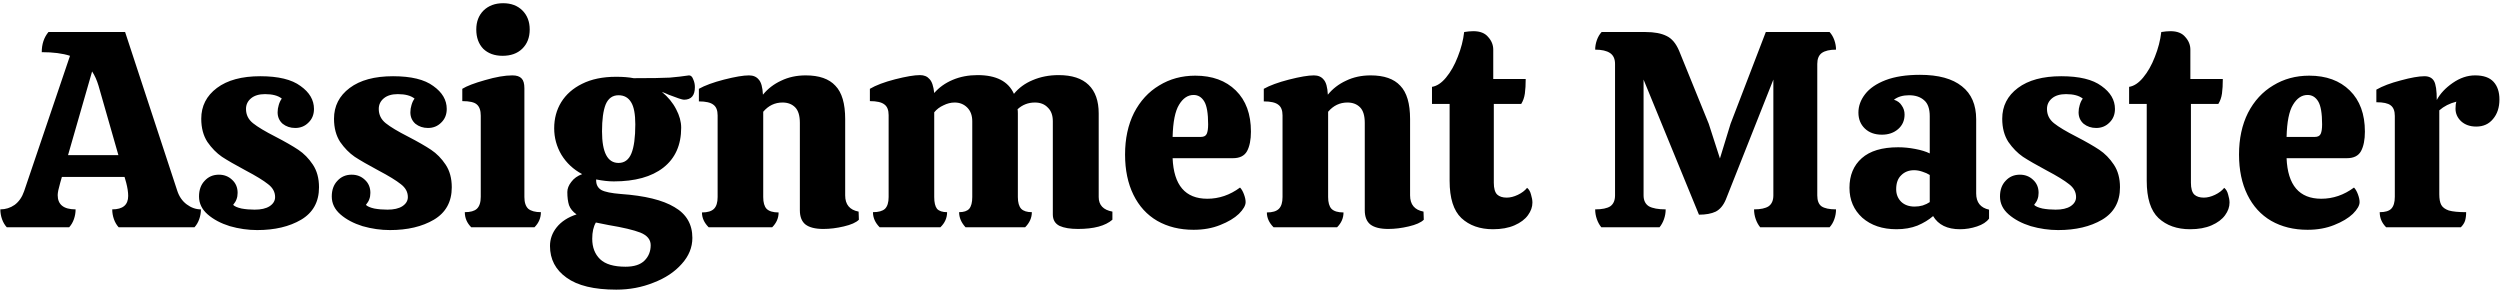<svg width="572" height="67" viewBox="0 0 572 67" fill="none" xmlns="http://www.w3.org/2000/svg">
<g style="mix-blend-mode:multiply">
<path d="M40.528 43.552C40.955 44.917 41.68 45.984 42.704 46.752C43.728 47.52 44.816 47.904 45.968 47.904C45.968 48.672 45.84 49.419 45.584 50.144C45.328 50.869 44.965 51.488 44.496 52H27.152C26.683 51.488 26.32 50.869 26.064 50.144C25.808 49.419 25.68 48.672 25.68 47.904C28.112 47.904 29.328 46.88 29.328 44.832C29.328 43.979 29.179 42.976 28.88 41.824L28.496 40.48H14.16L13.776 41.824C13.392 43.147 13.2 44.085 13.2 44.64C13.2 46.816 14.565 47.904 17.296 47.904C17.296 48.672 17.168 49.419 16.912 50.144C16.656 50.869 16.293 51.488 15.824 52H1.552C1.083 51.488 0.72 50.869 0.464 50.144C0.208 49.419 0.08 48.672 0.08 47.904C1.275 47.904 2.363 47.563 3.344 46.88C4.325 46.155 5.051 45.109 5.52 43.744L16.016 12.768C14.309 12.213 12.155 11.936 9.552 11.936C9.552 10.101 10.064 8.565 11.088 7.328H28.624L40.528 43.552ZM27.088 35.488L22.544 19.616C22.16 18.336 21.669 17.248 21.072 16.352L15.568 35.488H27.088ZM58.846 52.64C56.756 52.64 54.665 52.341 52.575 51.744C50.526 51.104 48.841 50.208 47.519 49.056C46.196 47.904 45.535 46.539 45.535 44.96C45.535 43.467 45.961 42.272 46.815 41.376C47.668 40.437 48.756 39.968 50.078 39.968C51.273 39.968 52.276 40.352 53.087 41.12C53.94 41.888 54.367 42.891 54.367 44.128C54.367 44.683 54.281 45.173 54.111 45.6C53.983 45.984 53.727 46.411 53.343 46.88C53.684 47.221 54.324 47.499 55.263 47.712C56.201 47.883 57.204 47.968 58.27 47.968C59.721 47.968 60.852 47.712 61.663 47.2C62.516 46.645 62.943 45.941 62.943 45.088C62.943 43.936 62.409 42.955 61.343 42.144C60.276 41.291 58.569 40.245 56.222 39.008C53.833 37.728 52.02 36.683 50.782 35.872C49.545 35.019 48.436 33.888 47.455 32.48C46.516 31.029 46.047 29.259 46.047 27.168C46.047 24.267 47.241 21.92 49.63 20.128C52.02 18.336 55.327 17.44 59.55 17.44C63.689 17.44 66.761 18.187 68.766 19.68C70.814 21.131 71.838 22.88 71.838 24.928C71.838 26.208 71.412 27.253 70.558 28.064C69.748 28.875 68.745 29.28 67.55 29.28C66.441 29.28 65.481 28.96 64.671 28.32C63.903 27.637 63.519 26.763 63.519 25.696C63.519 25.141 63.604 24.587 63.775 24.032C63.945 23.435 64.18 22.944 64.478 22.56C63.625 21.877 62.345 21.536 60.639 21.536C59.273 21.536 58.206 21.856 57.438 22.496C56.67 23.136 56.286 23.947 56.286 24.928C56.286 26.251 56.82 27.339 57.886 28.192C58.953 29.045 60.66 30.069 63.007 31.264C65.225 32.416 66.975 33.419 68.254 34.272C69.534 35.125 70.644 36.256 71.582 37.664C72.521 39.072 72.99 40.8 72.99 42.848C72.99 46.176 71.625 48.651 68.894 50.272C66.207 51.851 62.857 52.64 58.846 52.64ZM89.222 52.64C87.131 52.64 85.04 52.341 82.95 51.744C80.901 51.104 79.216 50.208 77.894 49.056C76.571 47.904 75.909 46.539 75.909 44.96C75.909 43.467 76.336 42.272 77.189 41.376C78.043 40.437 79.131 39.968 80.454 39.968C81.648 39.968 82.651 40.352 83.462 41.12C84.315 41.888 84.742 42.891 84.742 44.128C84.742 44.683 84.656 45.173 84.486 45.6C84.358 45.984 84.102 46.411 83.718 46.88C84.059 47.221 84.699 47.499 85.638 47.712C86.576 47.883 87.579 47.968 88.645 47.968C90.096 47.968 91.227 47.712 92.037 47.2C92.891 46.645 93.317 45.941 93.317 45.088C93.317 43.936 92.784 42.955 91.718 42.144C90.651 41.291 88.944 40.245 86.597 39.008C84.208 37.728 82.395 36.683 81.157 35.872C79.92 35.019 78.811 33.888 77.829 32.48C76.891 31.029 76.421 29.259 76.421 27.168C76.421 24.267 77.616 21.92 80.005 20.128C82.395 18.336 85.701 17.44 89.925 17.44C94.064 17.44 97.136 18.187 99.141 19.68C101.19 21.131 102.214 22.88 102.214 24.928C102.214 26.208 101.787 27.253 100.934 28.064C100.123 28.875 99.12 29.28 97.925 29.28C96.816 29.28 95.856 28.96 95.046 28.32C94.278 27.637 93.894 26.763 93.894 25.696C93.894 25.141 93.979 24.587 94.15 24.032C94.32 23.435 94.555 22.944 94.853 22.56C94 21.877 92.72 21.536 91.013 21.536C89.648 21.536 88.582 21.856 87.814 22.496C87.046 23.136 86.662 23.947 86.662 24.928C86.662 26.251 87.195 27.339 88.261 28.192C89.328 29.045 91.035 30.069 93.382 31.264C95.6 32.416 97.35 33.419 98.629 34.272C99.909 35.125 101.019 36.256 101.958 37.664C102.896 39.072 103.366 40.8 103.366 42.848C103.366 46.176 102 48.651 99.269 50.272C96.582 51.851 93.232 52.64 89.222 52.64ZM121.197 6.752C121.197 8.587 120.621 10.059 119.469 11.168C118.359 12.235 116.866 12.768 114.989 12.768C113.154 12.768 111.682 12.235 110.573 11.168C109.506 10.059 108.973 8.587 108.973 6.752C108.973 4.96 109.527 3.509 110.637 2.4C111.789 1.291 113.282 0.736 115.117 0.736C116.951 0.736 118.423 1.291 119.533 2.4C120.642 3.509 121.197 4.96 121.197 6.752ZM119.981 45.088C119.981 46.325 120.279 47.221 120.877 47.776C121.517 48.288 122.477 48.544 123.757 48.544C123.757 49.867 123.266 51.019 122.285 52H107.821C106.839 51.019 106.349 49.867 106.349 48.544C107.629 48.544 108.546 48.288 109.101 47.776C109.698 47.221 109.997 46.304 109.997 45.024V26.464C109.997 25.269 109.698 24.416 109.101 23.904C108.546 23.392 107.437 23.136 105.773 23.136V20.32C106.797 19.68 108.525 19.019 110.957 18.336C113.431 17.611 115.522 17.248 117.229 17.248C118.21 17.248 118.914 17.483 119.341 17.952C119.767 18.379 119.981 19.125 119.981 20.192V45.088ZM142.03 44.384C147.534 44.768 151.63 45.771 154.318 47.392C157.049 48.971 158.414 51.317 158.414 54.432C158.414 56.608 157.603 58.592 155.982 60.384C154.361 62.219 152.206 63.648 149.518 64.672C146.873 65.739 144.035 66.272 141.006 66.272C135.929 66.272 132.131 65.355 129.614 63.52C127.097 61.728 125.838 59.317 125.838 56.288C125.838 54.709 126.35 53.28 127.374 52C128.441 50.677 129.955 49.696 131.918 49.056C131.065 48.459 130.489 47.755 130.19 46.944C129.934 46.133 129.806 45.131 129.806 43.936C129.806 43.168 130.105 42.4 130.702 41.632C131.299 40.821 132.131 40.224 133.198 39.84C131.193 38.773 129.614 37.301 128.462 35.424C127.353 33.547 126.798 31.52 126.798 29.344C126.798 27.125 127.331 25.141 128.398 23.392C129.507 21.6 131.107 20.192 133.198 19.168C135.331 18.101 137.913 17.568 140.942 17.568H141.006C142.542 17.568 143.865 17.675 144.974 17.888C148.985 17.888 151.737 17.845 153.23 17.76C154.766 17.632 156.238 17.461 157.646 17.248C158.073 17.248 158.393 17.547 158.606 18.144C158.862 18.699 158.99 19.296 158.99 19.936C158.99 21.856 158.158 22.816 156.494 22.816C156.11 22.816 154.937 22.432 152.974 21.664C152.633 21.493 152.121 21.28 151.438 21.024C152.846 22.176 153.934 23.499 154.702 24.992C155.47 26.443 155.854 27.851 155.854 29.216C155.854 33.184 154.489 36.235 151.758 38.368C149.07 40.459 145.294 41.504 140.43 41.504C139.235 41.504 137.891 41.355 136.398 41.056V41.248C136.398 42.272 136.803 43.019 137.614 43.488C138.425 43.915 139.897 44.213 142.03 44.384ZM141.518 21.792C140.153 21.792 139.171 22.496 138.574 23.904C138.019 25.312 137.742 27.36 137.742 30.048C137.742 34.869 139.001 37.28 141.518 37.28C142.883 37.28 143.865 36.555 144.462 35.104C145.059 33.653 145.358 31.435 145.358 28.448C145.358 26.101 145.038 24.416 144.398 23.392C143.758 22.325 142.798 21.792 141.518 21.792ZM143.118 61.024C145.081 61.024 146.531 60.555 147.47 59.616C148.409 58.677 148.878 57.504 148.878 56.096C148.878 54.816 148.089 53.856 146.51 53.216C144.974 52.619 142.542 52.043 139.214 51.488L136.334 50.912C135.779 51.851 135.502 53.088 135.502 54.624C135.502 56.587 136.099 58.144 137.294 59.296C138.489 60.448 140.43 61.024 143.118 61.024ZM196.513 50.272C195.873 50.912 194.721 51.424 193.057 51.808C191.436 52.192 189.878 52.384 188.385 52.384C186.55 52.384 185.185 52.043 184.289 51.36C183.436 50.677 183.009 49.589 183.009 48.096V28.128C183.009 26.464 182.646 25.269 181.921 24.544C181.196 23.819 180.236 23.456 179.041 23.456C177.292 23.456 175.82 24.16 174.625 25.568V45.088C174.625 46.325 174.881 47.221 175.393 47.776C175.948 48.331 176.865 48.608 178.145 48.608C178.145 49.888 177.654 51.019 176.673 52H162.145C161.121 50.976 160.609 49.845 160.609 48.608C161.889 48.608 162.806 48.331 163.361 47.776C163.916 47.221 164.193 46.325 164.193 45.088V26.4C164.193 25.248 163.873 24.437 163.233 23.968C162.593 23.456 161.484 23.2 159.905 23.2V20.32C161.27 19.552 163.19 18.848 165.665 18.208C168.182 17.568 170.081 17.248 171.361 17.248C172.342 17.248 173.089 17.568 173.601 18.208C174.156 18.805 174.476 19.957 174.561 21.664C175.67 20.299 177.057 19.232 178.721 18.464C180.385 17.653 182.262 17.248 184.353 17.248C187.425 17.248 189.686 18.037 191.137 19.616C192.63 21.152 193.377 23.691 193.377 27.232V44.704C193.377 46.795 194.401 48.032 196.449 48.416L196.513 50.272ZM251.382 45.088C251.382 46.923 252.427 48.032 254.518 48.416V50.272C252.897 51.68 250.273 52.384 246.646 52.384C244.854 52.384 243.446 52.149 242.422 51.68C241.398 51.168 240.886 50.293 240.886 49.056V27.744C240.886 26.379 240.502 25.333 239.734 24.608C239.009 23.84 238.027 23.456 236.79 23.456C235.254 23.456 233.931 23.968 232.822 24.992C232.865 25.205 232.886 25.525 232.886 25.952V45.088C232.886 46.325 233.142 47.221 233.654 47.776C234.166 48.288 234.977 48.544 236.086 48.544C236.086 49.824 235.574 50.976 234.55 52H220.918C219.937 50.933 219.446 49.781 219.446 48.544C220.513 48.544 221.281 48.288 221.75 47.776C222.219 47.221 222.454 46.325 222.454 45.088V27.744C222.454 26.421 222.07 25.376 221.302 24.608C220.534 23.84 219.574 23.456 218.422 23.456C217.569 23.456 216.715 23.669 215.862 24.096C215.009 24.48 214.305 25.013 213.75 25.696V45.088C213.75 46.325 213.963 47.221 214.39 47.776C214.859 48.288 215.627 48.544 216.694 48.544C216.694 49.867 216.182 51.019 215.158 52H201.27C200.246 50.976 199.734 49.824 199.734 48.544C201.014 48.544 201.931 48.288 202.486 47.776C203.041 47.221 203.318 46.325 203.318 45.088V26.336C203.318 25.184 202.998 24.373 202.358 23.904C201.718 23.392 200.609 23.136 199.03 23.136V20.32C200.395 19.509 202.315 18.784 204.79 18.144C207.307 17.504 209.206 17.184 210.486 17.184C211.425 17.184 212.15 17.483 212.662 18.08C213.217 18.635 213.579 19.701 213.75 21.28C214.859 20 216.267 18.997 217.974 18.272C219.681 17.547 221.579 17.184 223.67 17.184C227.937 17.184 230.71 18.613 231.99 21.472C233.099 20.107 234.529 19.061 236.278 18.336C238.07 17.568 240.054 17.184 242.23 17.184C245.259 17.184 247.542 17.931 249.078 19.424C250.614 20.917 251.382 23.093 251.382 25.952V45.088ZM276.23 45.472C278.918 45.472 281.414 44.619 283.718 42.912C284.059 43.253 284.358 43.765 284.614 44.448C284.87 45.131 284.998 45.728 284.998 46.24C284.998 47.008 284.486 47.904 283.462 48.928C282.438 49.909 281.009 50.763 279.174 51.488C277.382 52.213 275.355 52.576 273.094 52.576C269.937 52.576 267.163 51.893 264.774 50.528C262.427 49.163 260.614 47.179 259.334 44.576C258.054 41.973 257.414 38.901 257.414 35.36C257.414 31.733 258.097 28.555 259.462 25.824C260.87 23.093 262.79 21.003 265.222 19.552C267.654 18.059 270.406 17.312 273.478 17.312C277.361 17.312 280.454 18.443 282.758 20.704C285.062 22.965 286.214 26.101 286.214 30.112C286.214 31.989 285.915 33.483 285.318 34.592C284.721 35.659 283.654 36.192 282.118 36.192H268.294C268.55 42.379 271.195 45.472 276.23 45.472ZM273.094 21.728C271.771 21.728 270.662 22.475 269.766 23.968C268.87 25.419 268.379 27.872 268.294 31.328H274.758C275.441 31.328 275.889 31.093 276.102 30.624C276.315 30.155 276.422 29.429 276.422 28.448C276.422 25.931 276.123 24.181 275.526 23.2C274.929 22.219 274.118 21.728 273.094 21.728ZM325.763 50.272C325.123 50.912 323.971 51.424 322.307 51.808C320.686 52.192 319.128 52.384 317.635 52.384C315.8 52.384 314.435 52.043 313.539 51.36C312.686 50.677 312.259 49.589 312.259 48.096V28.128C312.259 26.464 311.896 25.269 311.171 24.544C310.446 23.819 309.486 23.456 308.291 23.456C306.542 23.456 305.07 24.16 303.875 25.568V45.088C303.875 46.325 304.131 47.221 304.643 47.776C305.198 48.331 306.115 48.608 307.395 48.608C307.395 49.888 306.904 51.019 305.923 52H291.395C290.371 50.976 289.859 49.845 289.859 48.608C291.139 48.608 292.056 48.331 292.611 47.776C293.166 47.221 293.443 46.325 293.443 45.088V26.4C293.443 25.248 293.123 24.437 292.483 23.968C291.843 23.456 290.734 23.2 289.155 23.2V20.32C290.52 19.552 292.44 18.848 294.915 18.208C297.432 17.568 299.331 17.248 300.611 17.248C301.592 17.248 302.339 17.568 302.851 18.208C303.406 18.805 303.726 19.957 303.811 21.664C304.92 20.299 306.307 19.232 307.971 18.464C309.635 17.653 311.512 17.248 313.603 17.248C316.675 17.248 318.936 18.037 320.387 19.616C321.88 21.152 322.627 23.691 322.627 27.232V44.704C322.627 46.795 323.651 48.032 325.699 48.416L325.763 50.272ZM341.784 23.776V41.824C341.784 43.104 342.04 44 342.552 44.512C343.064 44.981 343.789 45.216 344.728 45.216C345.539 45.216 346.392 45.003 347.288 44.576C348.184 44.149 348.888 43.616 349.4 42.976C349.827 43.317 350.125 43.829 350.296 44.512C350.509 45.195 350.616 45.813 350.616 46.368C350.616 47.349 350.275 48.309 349.592 49.248C348.909 50.187 347.885 50.955 346.52 51.552C345.155 52.149 343.512 52.448 341.592 52.448C338.605 52.448 336.195 51.595 334.36 49.888C332.568 48.181 331.672 45.344 331.672 41.376V23.776H327.64V19.872C328.749 19.701 329.816 18.997 330.84 17.76C331.907 16.48 332.803 14.901 333.528 13.024C334.296 11.104 334.787 9.205 335 7.328C335.768 7.2 336.472 7.136 337.112 7.136C338.648 7.136 339.779 7.584 340.504 8.48C341.272 9.333 341.656 10.293 341.656 11.36V18.08H349.08C349.08 19.36 349.016 20.469 348.888 21.408C348.76 22.304 348.483 23.093 348.056 23.776H341.784ZM418.609 7.328C419.078 7.84 419.441 8.459 419.697 9.184C419.953 9.909 420.081 10.635 420.081 11.36C418.63 11.36 417.542 11.616 416.817 12.128C416.134 12.64 415.793 13.472 415.793 14.624V44.704C415.793 45.899 416.113 46.731 416.753 47.2C417.435 47.669 418.545 47.904 420.081 47.904C420.081 48.672 419.953 49.419 419.697 50.144C419.441 50.869 419.078 51.488 418.609 52H402.737C402.31 51.488 401.969 50.869 401.713 50.144C401.457 49.419 401.329 48.672 401.329 47.904C402.822 47.904 403.931 47.669 404.657 47.2C405.382 46.688 405.745 45.856 405.745 44.704V18.208L394.865 45.664C394.31 46.987 393.542 47.904 392.561 48.416C391.579 48.885 390.299 49.12 388.721 49.12L376.049 18.208V44.704C376.049 45.856 376.454 46.688 377.265 47.2C378.118 47.669 379.398 47.904 381.105 47.904C381.105 48.672 380.977 49.419 380.721 50.144C380.465 50.869 380.123 51.488 379.697 52H366.385C365.958 51.488 365.617 50.869 365.361 50.144C365.105 49.419 364.977 48.672 364.977 47.904C366.555 47.904 367.707 47.669 368.433 47.2C369.158 46.688 369.521 45.856 369.521 44.704V14.624C369.521 13.472 369.137 12.64 368.369 12.128C367.601 11.616 366.47 11.36 364.977 11.36C364.977 10.635 365.105 9.909 365.361 9.184C365.617 8.459 365.979 7.84 366.449 7.328H376.497C378.502 7.328 380.102 7.627 381.297 8.224C382.491 8.779 383.451 9.909 384.177 11.616L390.961 28.32L393.521 36.256L395.953 28.32L404.017 7.328H418.609ZM423.158 42.976C423.158 40.117 424.097 37.856 425.974 36.192C427.851 34.528 430.625 33.696 434.294 33.696C435.574 33.696 436.875 33.824 438.198 34.08C439.563 34.336 440.673 34.677 441.526 35.104V26.592C441.526 24.885 441.099 23.669 440.246 22.944C439.393 22.176 438.241 21.792 436.79 21.792C435.382 21.792 434.23 22.133 433.334 22.816C434.145 23.072 434.742 23.52 435.126 24.16C435.553 24.757 435.766 25.44 435.766 26.208C435.766 27.573 435.275 28.683 434.294 29.536C433.313 30.389 432.075 30.816 430.582 30.816C428.961 30.816 427.659 30.347 426.678 29.408C425.697 28.469 425.206 27.253 425.206 25.76C425.206 24.267 425.718 22.859 426.742 21.536C427.766 20.213 429.323 19.147 431.414 18.336C433.547 17.525 436.171 17.12 439.286 17.12C443.51 17.12 446.71 17.995 448.886 19.744C451.062 21.451 452.15 23.968 452.15 27.296V44.256C452.15 46.304 453.131 47.541 455.094 47.968V50.016C454.539 50.784 453.622 51.381 452.342 51.808C451.062 52.235 449.761 52.448 448.438 52.448C445.537 52.448 443.489 51.445 442.294 49.44C441.313 50.293 440.118 51.019 438.71 51.616C437.302 52.171 435.702 52.448 433.91 52.448C430.71 52.448 428.107 51.573 426.102 49.824C424.139 48.032 423.158 45.749 423.158 42.976ZM441.526 40.032C441.057 39.733 440.481 39.477 439.798 39.264C439.158 39.051 438.539 38.944 437.942 38.944C436.747 38.944 435.766 39.328 434.998 40.096C434.23 40.821 433.846 41.888 433.846 43.296C433.846 44.448 434.23 45.408 434.998 46.176C435.766 46.901 436.79 47.264 438.07 47.264C438.71 47.264 439.329 47.179 439.926 47.008C440.566 46.795 441.099 46.539 441.526 46.24V40.032ZM470.909 52.64C468.818 52.64 466.728 52.341 464.637 51.744C462.589 51.104 460.904 50.208 459.581 49.056C458.258 47.904 457.597 46.539 457.597 44.96C457.597 43.467 458.024 42.272 458.877 41.376C459.73 40.437 460.818 39.968 462.141 39.968C463.336 39.968 464.338 40.352 465.149 41.12C466.002 41.888 466.429 42.891 466.429 44.128C466.429 44.683 466.344 45.173 466.173 45.6C466.045 45.984 465.789 46.411 465.405 46.88C465.746 47.221 466.386 47.499 467.325 47.712C468.264 47.883 469.266 47.968 470.333 47.968C471.784 47.968 472.914 47.712 473.725 47.2C474.578 46.645 475.005 45.941 475.005 45.088C475.005 43.936 474.472 42.955 473.405 42.144C472.338 41.291 470.632 40.245 468.285 39.008C465.896 37.728 464.082 36.683 462.845 35.872C461.608 35.019 460.498 33.888 459.517 32.48C458.578 31.029 458.109 29.259 458.109 27.168C458.109 24.267 459.304 21.92 461.693 20.128C464.082 18.336 467.389 17.44 471.613 17.44C475.752 17.44 478.824 18.187 480.829 19.68C482.877 21.131 483.901 22.88 483.901 24.928C483.901 26.208 483.474 27.253 482.621 28.064C481.81 28.875 480.808 29.28 479.613 29.28C478.504 29.28 477.544 28.96 476.733 28.32C475.965 27.637 475.581 26.763 475.581 25.696C475.581 25.141 475.666 24.587 475.837 24.032C476.008 23.435 476.242 22.944 476.541 22.56C475.688 21.877 474.408 21.536 472.701 21.536C471.336 21.536 470.269 21.856 469.501 22.496C468.733 23.136 468.349 23.947 468.349 24.928C468.349 26.251 468.882 27.339 469.949 28.192C471.016 29.045 472.722 30.069 475.069 31.264C477.288 32.416 479.037 33.419 480.317 34.272C481.597 35.125 482.706 36.256 483.645 37.664C484.584 39.072 485.053 40.8 485.053 42.848C485.053 46.176 483.688 48.651 480.957 50.272C478.269 51.851 474.92 52.64 470.909 52.64ZM501.284 23.776V41.824C501.284 43.104 501.54 44 502.052 44.512C502.564 44.981 503.289 45.216 504.228 45.216C505.039 45.216 505.892 45.003 506.788 44.576C507.684 44.149 508.388 43.616 508.9 42.976C509.327 43.317 509.625 43.829 509.796 44.512C510.009 45.195 510.116 45.813 510.116 46.368C510.116 47.349 509.775 48.309 509.092 49.248C508.409 50.187 507.385 50.955 506.02 51.552C504.655 52.149 503.012 52.448 501.092 52.448C498.105 52.448 495.695 51.595 493.86 49.888C492.068 48.181 491.172 45.344 491.172 41.376V23.776H487.14V19.872C488.249 19.701 489.316 18.997 490.34 17.76C491.407 16.48 492.303 14.901 493.028 13.024C493.796 11.104 494.287 9.205 494.5 7.328C495.268 7.2 495.972 7.136 496.612 7.136C498.148 7.136 499.279 7.584 500.004 8.48C500.772 9.333 501.156 10.293 501.156 11.36V18.08H508.58C508.58 19.36 508.516 20.469 508.388 21.408C508.26 22.304 507.983 23.093 507.556 23.776H501.284ZM531.105 45.472C533.793 45.472 536.289 44.619 538.593 42.912C538.934 43.253 539.233 43.765 539.489 44.448C539.745 45.131 539.873 45.728 539.873 46.24C539.873 47.008 539.361 47.904 538.337 48.928C537.313 49.909 535.884 50.763 534.049 51.488C532.257 52.213 530.23 52.576 527.969 52.576C524.812 52.576 522.038 51.893 519.649 50.528C517.302 49.163 515.489 47.179 514.209 44.576C512.929 41.973 512.289 38.901 512.289 35.36C512.289 31.733 512.972 28.555 514.337 25.824C515.745 23.093 517.665 21.003 520.097 19.552C522.529 18.059 525.281 17.312 528.353 17.312C532.236 17.312 535.329 18.443 537.633 20.704C539.937 22.965 541.089 26.101 541.089 30.112C541.089 31.989 540.79 33.483 540.193 34.592C539.596 35.659 538.529 36.192 536.993 36.192H523.169C523.425 42.379 526.07 45.472 531.105 45.472ZM527.969 21.728C526.646 21.728 525.537 22.475 524.641 23.968C523.745 25.419 523.254 27.872 523.169 31.328H529.633C530.316 31.328 530.764 31.093 530.977 30.624C531.19 30.155 531.297 29.429 531.297 28.448C531.297 25.931 530.998 24.181 530.401 23.2C529.804 22.219 528.993 21.728 527.969 21.728ZM566.302 17.248C568.222 17.248 569.63 17.739 570.526 18.72C571.422 19.701 571.87 21.045 571.87 22.752C571.87 24.587 571.379 26.08 570.398 27.232C569.459 28.384 568.179 28.96 566.558 28.96C565.15 28.96 563.998 28.555 563.102 27.744C562.249 26.933 561.822 25.973 561.822 24.864C561.822 24.181 561.886 23.648 562.014 23.264C560.478 23.648 559.177 24.309 558.11 25.248V44.448C558.11 45.515 558.259 46.325 558.558 46.88C558.857 47.435 559.433 47.861 560.286 48.16C561.182 48.416 562.505 48.544 564.254 48.544C564.254 49.312 564.169 49.973 563.998 50.528C563.827 51.04 563.507 51.531 563.038 52H545.95C544.969 51.019 544.478 49.867 544.478 48.544C545.715 48.544 546.59 48.288 547.102 47.776C547.657 47.221 547.934 46.304 547.934 45.024V26.528C547.934 25.376 547.614 24.565 546.974 24.096C546.377 23.627 545.289 23.392 543.71 23.392V20.512C545.118 19.701 546.974 18.997 549.278 18.4C551.625 17.76 553.438 17.44 554.718 17.44C555.742 17.44 556.467 17.803 556.894 18.528C557.321 19.253 557.534 20.704 557.534 22.88C558.302 21.429 559.518 20.128 561.182 18.976C562.846 17.824 564.553 17.248 566.302 17.248Z" fill="black"/>
</g>
</svg>
